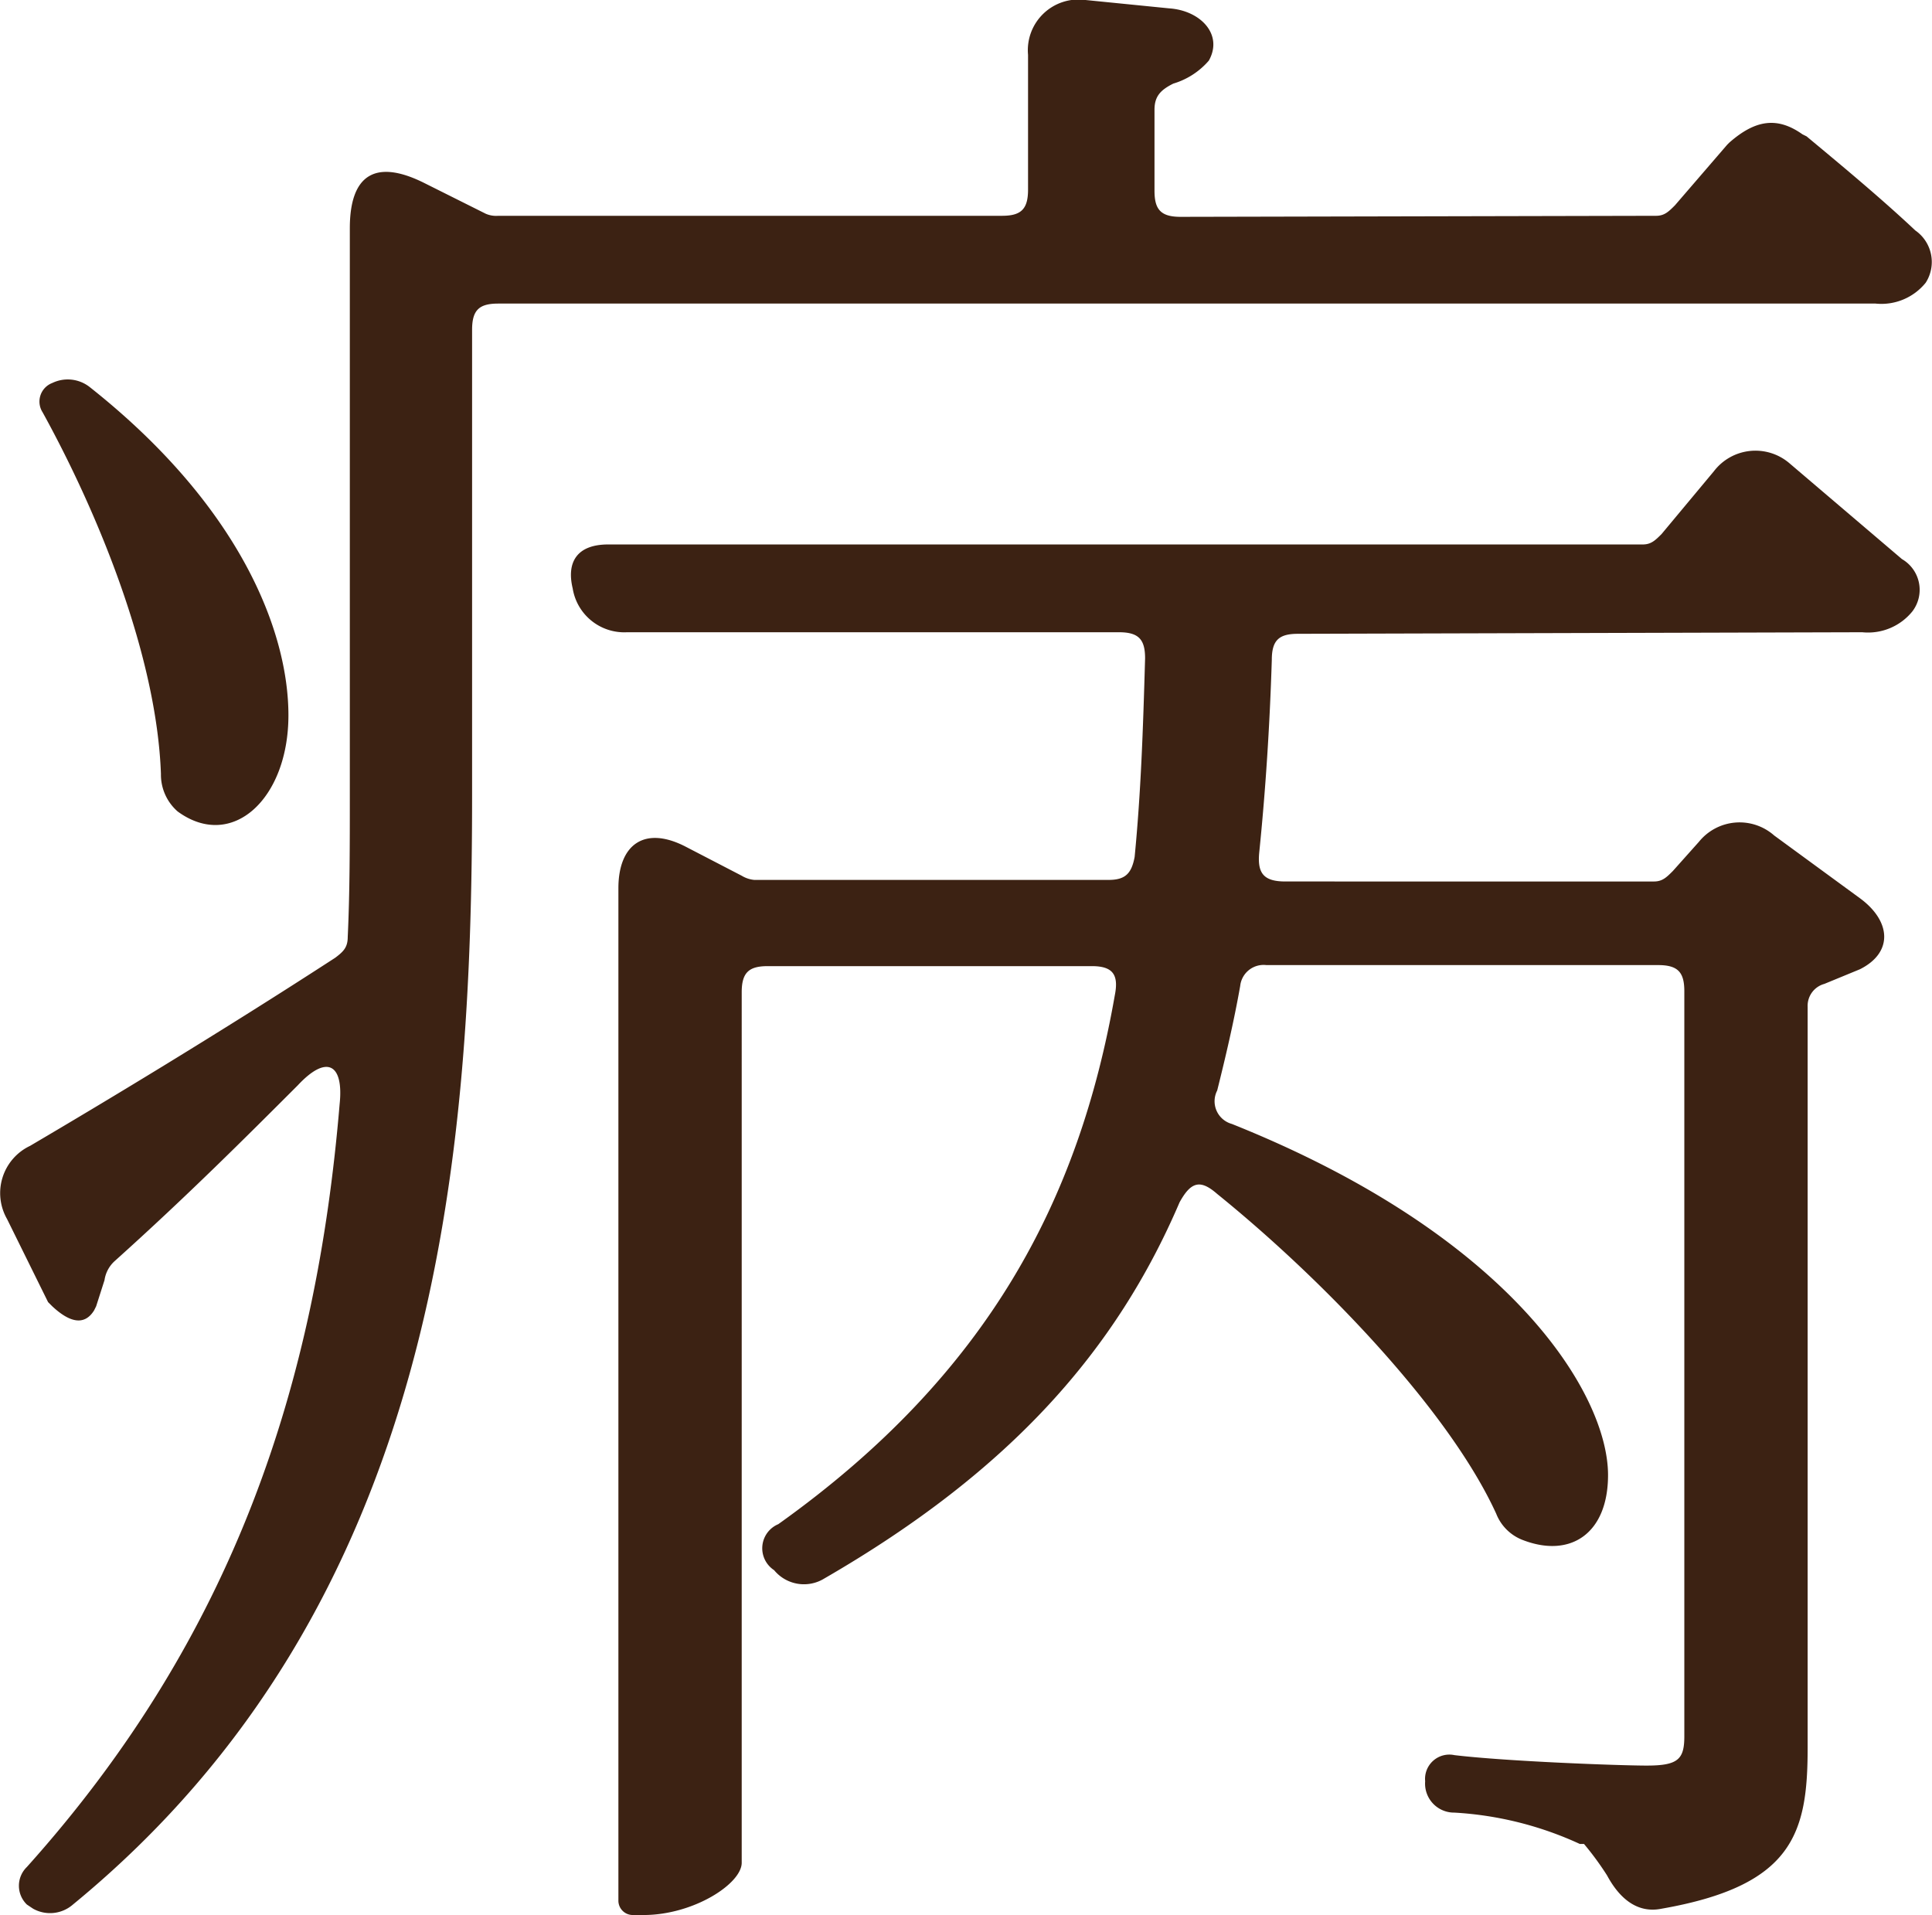<svg xmlns="http://www.w3.org/2000/svg" viewBox="0 0 73.95 73.3"><defs><style>.cls-1{fill:#3c2213;}</style></defs><title>アセット 6</title><g id="レイヤー_2" data-name="レイヤー 2"><g id="load-view"><path class="cls-1" d="M63.39,8.26c.32,0,.48-.16.72-.4l2-2.32.08-.08c1-.88,1.84-1,2.8-.32l.16.08c1.2,1,2.8,2.32,4.16,3.6a1.47,1.47,0,0,1,.4,2,2.18,2.18,0,0,1-1.92.8H19.07c-.72,0-1,.24-1,1V30.42c0,13.92-1.28,31-15.28,42.48a1.33,1.33,0,0,1-1.52.16l-.24-.16a1,1,0,0,1,0-1.44C9,62.58,12.11,52.9,13,42.26c.16-1.52-.48-1.92-1.6-.72-2,2-4.24,4.24-7,6.72A1.22,1.22,0,0,0,4,49l-.32,1-.08.16c-.4.64-1,.4-1.6-.16l-.16-.16L.27,46.66a2,2,0,0,1,.88-2.8c2.72-1.6,7.12-4.24,11.68-7.2.32-.24.48-.4.48-.8.08-1.68.08-3.52.08-5.36V8.74c0-2.08,1-2.64,2.8-1.76l2.4,1.2a1,1,0,0,0,.48.08H38.35c.72,0,1-.24,1-1V2.1A1.94,1.94,0,0,1,41.55,0l3.2.32c1.2.08,2.08,1,1.52,2a2.88,2.88,0,0,1-1.36.88c-.48.24-.72.48-.72,1V7.3c0,.72.24,1,1,1ZM2,14.66a1.36,1.36,0,0,1,1.44.16c5.76,4.56,7.6,9.36,7.6,12.56s-2.16,5.2-4.24,3.68a1.87,1.87,0,0,1-.64-1.44C6,25.14,3.79,19.7,1.63,15.78A.76.76,0,0,1,2,14.66Zm47.68,9.6c-.72,0-1,.24-1,1-.08,2.56-.24,5-.48,7.36-.08.8.16,1.12,1,1.12H63.31c.32,0,.48-.16.72-.4l1-1.12a2,2,0,0,1,2.88-.24l3.28,2.4c1.2.88,1.28,2.08,0,2.72l-1.36.56a.87.87,0,0,0-.64.88V66.9c0,3.28-.56,5.28-5.6,6.16-.8.16-1.52-.24-2.08-1.28a11.45,11.45,0,0,0-.88-1.2h-.16a13.25,13.25,0,0,0-4.8-1.2,1.11,1.11,0,0,1-1.12-1.2.93.93,0,0,1,1.12-1c2,.24,6.32.4,7.36.4,1.2,0,1.44-.24,1.44-1.12V37.94c0-.72-.24-1-1-1h-15a.9.9,0,0,0-1,.8c-.24,1.36-.56,2.72-.88,4a.9.9,0,0,0,.56,1.28c10.8,4.32,14.4,10.4,14.4,13.44,0,2.24-1.44,3.2-3.28,2.48a1.77,1.77,0,0,1-1-1C55.47,54,50.67,49,46.59,45.7c-.64-.56-1-.48-1.44.32-2.4,5.6-6.4,10.24-13.6,14.4a1.48,1.48,0,0,1-1.92-.32,1,1,0,0,1,.16-1.76c8.08-5.76,11.52-12.48,12.88-20.24.16-.8-.08-1.12-.88-1.12H29.39c-.72,0-1,.24-1,1V71.3c0,.8-1.84,2-3.76,2h-.4a.55.55,0,0,1-.56-.56V34c0-1.68,1-2.4,2.56-1.6l2.16,1.12a1.14,1.14,0,0,0,.48.16H42.43c.64,0,.88-.24,1-.88.24-2.48.32-4.8.4-7.6,0-.72-.24-1-1-1H24a2,2,0,0,1-2.08-1.68c-.24-1,.16-1.68,1.36-1.68h39.6c.32,0,.48-.16.72-.4l2-2.4a2,2,0,0,1,2.88-.32l4.32,3.68a1.36,1.36,0,0,1,.4,2,2.18,2.18,0,0,1-1.92.8Z"/></g></g></svg>